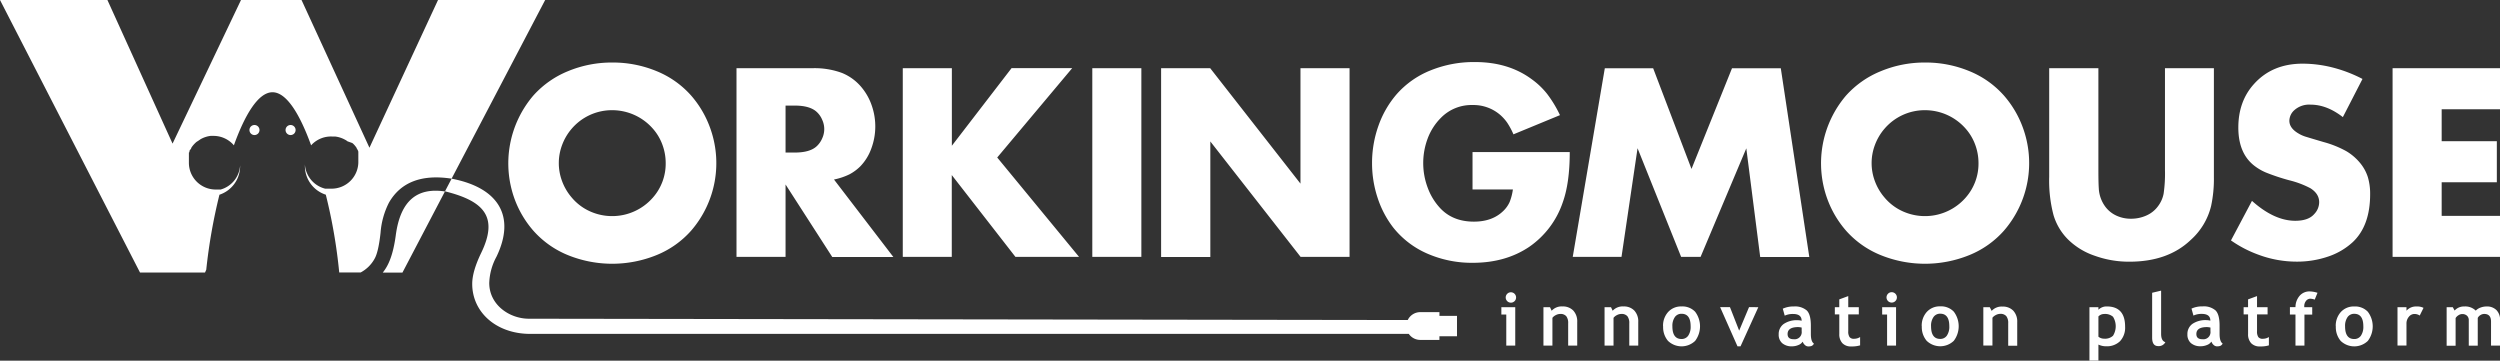<svg id="Layer_1" data-name="Layer 1" xmlns="http://www.w3.org/2000/svg" viewBox="0 0 900 129.84"><rect x="0" y="0" width="900" height="129.84" fill="#333333" stroke="none"/><defs><style>.cls-1{fill:#fff;}</style></defs><title>wm_white_logo</title><path class="cls-1" d="M220.39,22.59a41.08,41.08,0,0,1,16,3.11,33.41,33.41,0,0,1,12.42,8.78,36.37,36.37,0,0,1,6.74,11.38,37.14,37.14,0,0,1-6.74,37.26,33.43,33.43,0,0,1-12.42,8.78,42.44,42.44,0,0,1-32,0A33.44,33.44,0,0,1,192,83.12a36.35,36.35,0,0,1-6.74-11.38A37.55,37.55,0,0,1,192,34.48a33.8,33.8,0,0,1,12.49-8.78,41.05,41.05,0,0,1,15.94-3.11h0ZM543.93,105.3a1.87,1.87,0,1,1-1.33.55,1.81,1.81,0,0,1,1.33-.55h0Zm-1.67,19.2V113.31h-1.77v-2.65h5V124.5h-3.27Zm22.28,0v-8a4,4,0,0,0-.68-2.58,2.72,2.72,0,0,0-2.21-.82,3.39,3.39,0,0,0-1.52.4,3.51,3.51,0,0,0-1.26,1v10h-3.23V110.66H558l0.6,1.29a4.82,4.82,0,0,1,3.88-1.55,5.17,5.17,0,0,1,3.9,1.48,5.7,5.7,0,0,1,1.42,4.13v8.49h-3.23Zm22,0v-8a4,4,0,0,0-.68-2.58,2.72,2.72,0,0,0-2.21-.82,3.39,3.39,0,0,0-1.52.4,3.51,3.51,0,0,0-1.26,1v10h-3.23V110.66h2.32l0.6,1.29a4.82,4.82,0,0,1,3.89-1.55,5.17,5.17,0,0,1,3.9,1.48,5.7,5.7,0,0,1,1.42,4.13v8.49h-3.23Zm12.16-6.95a7.32,7.32,0,0,1,1.83-5.15,6.23,6.23,0,0,1,4.82-2,6.29,6.29,0,0,1,4.9,1.91,8.7,8.7,0,0,1,0,10.49,7.06,7.06,0,0,1-9.77,0,7.61,7.61,0,0,1-1.75-5.24h0Zm3.36,0q0,4.57,3.29,4.57a2.83,2.83,0,0,0,2.4-1.19,5.6,5.6,0,0,0,.88-3.38q0-4.51-3.28-4.51a2.85,2.85,0,0,0-2.4,1.19,5.47,5.47,0,0,0-.89,3.32h0Zm24.6,7.21h-1.16l-6.25-14.1h3.54l3.31,8.45,3.55-8.45H633l-6.41,14.1h0Zm22.27-1.64a3.17,3.17,0,0,1-1.53,1.18,5.83,5.83,0,0,1-2.28.46,5.16,5.16,0,0,1-3.51-1.12,4,4,0,0,1-1.28-3.17,4.45,4.45,0,0,1,1.8-3.76,8.4,8.4,0,0,1,5.12-1.35,5.47,5.47,0,0,1,1.34.19q0-2.44-3.09-2.44a6.82,6.82,0,0,0-3,.61l-0.7-2.51a9.06,9.06,0,0,1,4-.8,6.44,6.44,0,0,1,4.64,1.44q1.47,1.44,1.47,5.46v3q0,2.76,1.11,3.47a1.73,1.73,0,0,1-.89.86,3.66,3.66,0,0,1-1.12.16,1.77,1.77,0,0,1-1.25-.52,2.63,2.63,0,0,1-.75-1.12h0ZM648.59,118a7,7,0,0,0-1.24-.17q-3.82,0-3.82,2.51,0,1.86,2.16,1.86a2.57,2.57,0,0,0,2.91-2.91V118h0Zm13.55-4.73h-1.6v-2.6h1.6v-2.81l3.23-1.19v4h3.8v2.6h-3.8v6.06a3.54,3.54,0,0,0,.47,2.1,1.91,1.91,0,0,0,1.63.61,4,4,0,0,0,2.17-.63v3a10.32,10.32,0,0,1-3.2.39,4.17,4.17,0,0,1-3.18-1.17,4.63,4.63,0,0,1-1.11-3.32v-7h0Zm18.88-8a1.87,1.87,0,1,1-1.33.55,1.81,1.81,0,0,1,1.33-.55h0Zm-1.67,19.2V113.31h-1.77v-2.65h5V124.5h-3.27Zm12.47-6.95a7.32,7.32,0,0,1,1.83-5.15,6.23,6.23,0,0,1,4.82-2,6.29,6.29,0,0,1,4.9,1.91,8.7,8.7,0,0,1,0,10.49,7.06,7.06,0,0,1-9.77,0,7.61,7.61,0,0,1-1.75-5.24h0Zm3.36,0q0,4.57,3.29,4.57a2.83,2.83,0,0,0,2.4-1.19,5.6,5.6,0,0,0,.88-3.38q0-4.51-3.28-4.51a2.86,2.86,0,0,0-2.4,1.19,5.47,5.47,0,0,0-.89,3.32h0Zm27.77,6.95v-8a4,4,0,0,0-.68-2.58,2.72,2.72,0,0,0-2.21-.82,3.39,3.39,0,0,0-1.52.4,3.51,3.51,0,0,0-1.26,1v10H714V110.66h2.32L717,112a4.82,4.82,0,0,1,3.88-1.55,5.17,5.17,0,0,1,3.9,1.48,5.7,5.7,0,0,1,1.42,4.13v8.49h-3.23Zm32.48-.35v5.77h-3.23V110.66h3.23v0.93a4.11,4.11,0,0,1,3-1.19q6.61,0,6.61,7.28a7.11,7.11,0,0,1-1.83,5.23,6.75,6.75,0,0,1-5,1.83,6.29,6.29,0,0,1-2.78-.61h0Zm0-10.1v7.27a3.16,3.16,0,0,0,2.05.71,4.18,4.18,0,0,0,3.21-1.06,6.48,6.48,0,0,0,0-6.82,4.32,4.32,0,0,0-3.21-1,2.84,2.84,0,0,0-2.07.9h0Zm19.34-8.54,3.23-.77v15.55q0,2.56,1.53,3a2.66,2.66,0,0,1-2.56,1.42c-1.46,0-2.2-1-2.2-3.05V105.5h0Zm21.3,17.61a3.18,3.18,0,0,1-1.53,1.18,5.83,5.83,0,0,1-2.28.46,5.15,5.15,0,0,1-3.51-1.12,4,4,0,0,1-1.28-3.17,4.45,4.45,0,0,1,1.8-3.76,8.4,8.4,0,0,1,5.12-1.35,5.46,5.46,0,0,1,1.34.19q0-2.44-3.09-2.44a6.82,6.82,0,0,0-3,.61l-0.7-2.51a9.07,9.07,0,0,1,4-.8,6.44,6.44,0,0,1,4.64,1.44q1.47,1.44,1.47,5.46v3q0,2.76,1.11,3.47a1.74,1.74,0,0,1-.89.86,3.66,3.66,0,0,1-1.12.16,1.77,1.77,0,0,1-1.25-.52,2.62,2.62,0,0,1-.75-1.12h0ZM795.75,118a6.94,6.94,0,0,0-1.24-.17q-3.82,0-3.82,2.51,0,1.86,2.16,1.86a2.57,2.57,0,0,0,2.91-2.91V118h0Zm13.55-4.73h-1.6v-2.6h1.6v-2.81l3.23-1.19v4h3.8v2.6h-3.8v6.06a3.54,3.54,0,0,0,.47,2.1,1.91,1.91,0,0,0,1.63.61,4,4,0,0,0,2.17-.63v3a10.32,10.32,0,0,1-3.2.39,4.17,4.17,0,0,1-3.18-1.17,4.63,4.63,0,0,1-1.11-3.32v-7h0Zm24.06-5.31a5.72,5.72,0,0,0-1.63-.35,2,2,0,0,0-1.56.79,3,3,0,0,0-.64,1.93c0,0.11,0,.22,0,0.34h2.87v2.66H829.6V124.5h-3.23V113.32h-2v-2.66h2a6.3,6.3,0,0,1,1.5-4.1,4.64,4.64,0,0,1,3.63-1.57,9.93,9.93,0,0,1,2.8.5l-1,2.46h0Zm7.51,9.6a7.32,7.32,0,0,1,1.83-5.15,6.23,6.23,0,0,1,4.82-2,6.3,6.3,0,0,1,4.9,1.91,8.7,8.7,0,0,1,0,10.49,7.06,7.06,0,0,1-9.77,0,7.61,7.61,0,0,1-1.75-5.24h0Zm3.36,0q0,4.57,3.29,4.57a2.84,2.84,0,0,0,2.4-1.19,5.6,5.6,0,0,0,.88-3.38q0-4.51-3.28-4.51a2.86,2.86,0,0,0-2.4,1.19,5.47,5.47,0,0,0-.89,3.32h0Zm26.87-3.88a3.39,3.39,0,0,0-1.9-.57,2.57,2.57,0,0,0-2,1,3.71,3.71,0,0,0-.87,2.49v7.88H863.1V110.66h3.23v1.27a4.58,4.58,0,0,1,3.6-1.52,5.19,5.19,0,0,1,2.54.5l-1.37,2.77h0Zm25.67,10.82v-8.67q0-2.72-2.44-2.73a2.55,2.55,0,0,0-1.4.43,2.49,2.49,0,0,0-.94,1v10h-3.23v-9.17a2.13,2.13,0,0,0-.64-1.62,2.47,2.47,0,0,0-1.78-.6,2.5,2.5,0,0,0-1.32.45,3.07,3.07,0,0,0-1,1v9.95h-3.23V110.66H883l0.66,1.22a4.49,4.49,0,0,1,3.48-1.47,5.38,5.38,0,0,1,4.14,1.5,4.16,4.16,0,0,1,1.69-1.09,6.1,6.1,0,0,1,2.17-.41,4.78,4.78,0,0,1,3.6,1.32,5,5,0,0,1,1.29,3.64v9.13h-3.23ZM170,102.28c0-3,1.06-6.65,3.19-11.08,6.38-13.08,1-18.78-13-22.24l2.39-4.56c17,3.25,23.16,13.64,16.13,28.14a21.1,21.1,0,0,0-2.58,9.42c0,7.9,7.35,12.93,14.45,12.86l316.21,0.47a5,5,0,0,1,4.51-2.84h6.9v1.34h6.32v7.34h-6.33v1.32h-6.9a5,5,0,0,1-4.12-2.17H190.67c-12.08-.1-20.67-7.83-20.67-18h0ZM38.67,0.08l23.45,51.7L86.76,0.08h21.79L133,53.26,157.69,0.08h38.57L162.57,64.4c-10.49-1.62-18.23,1.07-22.57,8.68a28.6,28.6,0,0,0-3,10.8c-0.5,4.6-1.22,7.71-2.12,9.29a12.26,12.26,0,0,1-5.05,5h-7.71a191.9,191.9,0,0,0-4.83-28,10.85,10.85,0,0,1-7.53-10.33c0-.21,0-0.41,0-0.62a9.64,9.64,0,0,0,7,8.7l0.07,0L117,68l0.08,0,0.15,0,0.07,0,0.15,0,0.08,0,0.16,0h0.06l0.18,0h0l0.19,0h0l0.2,0h0l0.21,0h0.72A9.64,9.64,0,0,0,129,58.65c0-.08,0-0.16,0-0.24s0-.07,0-0.11,0-.09,0-0.13V57.92s0-.07,0-0.1V57.34s0-.09,0-0.14l0-.11,0-.12,0-.11,0-.12,0-.11,0-.12,0-.11,0-.12,0-.11,0-.12,0-.11,0-.12,0-.11,0-.12,0-.1,0-.12,0-.1,0-.11,0-.1,0-.11,0-.1,0-.1,0-.1-0.05-.11,0-.1-0.05-.1-0.05-.1-0.05-.1-0.05-.1-0.05-.1-0.06-.1-0.05-.09-0.06-.1-0.05-.08-0.07-.11,0-.07-0.08-.12,0-.06-0.09-.12,0,0q-0.25-.34-0.52-0.67h0l-0.13-.14,0,0-0.12-.13,0,0-0.11-.12,0,0-0.11-.11,0,0-0.12-.11,0,0-0.12-.11,0,0-0.12-.1-0.05,0-0.12-.1-0.06,0L125.23,51l-0.06,0-0.13-.1,0,0-0.14-.1,0,0-0.14-.1,0,0-0.15-.1,0,0-0.15-.09,0,0-0.16-.09,0,0-0.17-.09h0l-0.19-.1h0a9.59,9.59,0,0,0-3.27-1h0l-0.23,0h0l-0.23,0-0.58,0A9.61,9.61,0,0,0,112,52.4c-3.93-10.86-8.73-19.11-13.9-19.11s-10,8.25-13.9,19.11A9.62,9.62,0,0,0,76.87,49l-0.58,0-0.23,0h0l-0.23,0h0a9.56,9.56,0,0,0-3.27,1h0l-0.19.1h0l-0.17.09,0,0L72,50.35l0,0-0.15.09,0,0-0.15.1,0,0-0.14.1,0,0-0.14.1,0,0L71,51,71,51l-0.13.1-0.05,0-0.12.1,0,0-0.12.11,0,0-0.13.11,0,0-0.12.11,0,0L70,51.86l0,0L69.87,52l0,0-0.13.14,0,0a9.57,9.57,0,0,0-.78,1l0,0-0.08.13,0,0.06-0.07.12,0,0.08-0.06.11-0.05.09-0.06.11L68.41,54l-0.06.11-0.05.1-0.05.11,0,0.1-0.05.11,0,0.1,0,0.11,0,0.1L68,55l0,0.11,0,0.11,0,0.11,0,0.1,0,0.12,0,0.1,0,0.11,0,0.11,0,0.11,0,0.11,0,0.12,0,0.11,0,0.12,0,0.11,0,0.12,0,0.12,0,0.12,0,0.11,0,0.12,0,0.11,0,0.13v0.1l0,0.13v0.24s0,0.07,0,.1v0.24s0,0.09,0,.13,0,0.07,0,.11,0,0.16,0,.24a9.64,9.64,0,0,0,9.64,9.64h0.72l0.21,0h0l0.2,0h0l0.19,0h0l0.18,0h0.06l0.16,0,0.08,0,0.16,0H79l0.15,0,0.07,0,0.16,0,0.06,0a9.64,9.64,0,0,0,7-8.71c0,0.21,0,.41,0,0.62A10.85,10.85,0,0,1,79,70.18a198.6,198.6,0,0,0-4.75,27l-0.44,1H50.4L0,0.08H38.67Zm52.94,45a1.81,1.81,0,1,1-1.81,1.81,1.81,1.81,0,0,1,1.81-1.81h0Zm13,0a1.81,1.81,0,1,1-1.81,1.81,1.81,1.81,0,0,1,1.81-1.81h0ZM160.18,69l-15.3,29.21H137.8a16.54,16.54,0,0,0,1.43-2.12c1.5-2.63,2.57-6.34,3.23-11.16,1.69-13.09,8.12-17.36,17.72-15.93h0Zm406,23.6,11.55-67.94h17.41l13.8,36.24,14.58-36.24h17.57l10.26,67.94H633.67l-5-39.12L612.21,92.56h-7L589.52,53.44l-5.78,39.12H566.17ZM693,22.59a41.08,41.08,0,0,1,16,3.11,33.41,33.41,0,0,1,12.42,8.78,36.36,36.36,0,0,1,6.75,11.38,37.13,37.13,0,0,1-6.75,37.26A33.42,33.42,0,0,1,709,91.9a42.44,42.44,0,0,1-32,0,33.44,33.44,0,0,1-12.4-8.75,36.37,36.37,0,0,1-6.74-11.38,37.55,37.55,0,0,1,6.69-37.26,33.8,33.8,0,0,1,12.49-8.78A41,41,0,0,1,693,22.59h0Zm0,17.16a19.07,19.07,0,0,0-14.63,6.73,19.24,19.24,0,0,0-3.4,5.79,18.52,18.52,0,0,0,0,13.06,19.25,19.25,0,0,0,3.4,5.79,18.38,18.38,0,0,0,6.54,5,19.45,19.45,0,0,0,22.76-4.93,18.47,18.47,0,0,0,4.59-12.35,19.07,19.07,0,0,0-1.19-6.68,18.13,18.13,0,0,0-3.4-5.73A19.46,19.46,0,0,0,693,39.75h0Zm62.42-15.12V61.41c0,3,.05,5.18.15,6.61a12.1,12.1,0,0,0,2.38,6.52,10.43,10.43,0,0,0,3.94,3.16,12.26,12.26,0,0,0,5.27,1.12,13.34,13.34,0,0,0,5.61-1.19,10.26,10.26,0,0,0,4.14-3.35,10.8,10.8,0,0,0,2-4.52,50,50,0,0,0,.48-8.36V24.63H797V63.78a46.4,46.4,0,0,1-1,10.45,24,24,0,0,1-7.36,12.25q-8.2,7.82-22.1,7.81a36.24,36.24,0,0,1-12.44-2.14,25.14,25.14,0,0,1-9.57-5.83,20.67,20.67,0,0,1-5.27-8.83,48.62,48.62,0,0,1-1.55-13.71V24.63h17.67ZM850.5,28.5l-7.07,13.74c-3.86-3-7.73-4.49-11.65-4.49a8,8,0,0,0-5.83,2,5.23,5.23,0,0,0-1.78,3.79c0,1.78,1.1,3.33,3.33,4.62a11.57,11.57,0,0,0,2.29,1.05q1.2,0.38,6.68,2a36.42,36.42,0,0,1,8.14,3.26,18.84,18.84,0,0,1,5.2,4.5,15.23,15.23,0,0,1,2.62,4.88,20.82,20.82,0,0,1,.82,6.12c0,7.65-2.11,13.4-6.32,17.33a24.52,24.52,0,0,1-8.83,5.15,34.5,34.5,0,0,1-11.32,1.82A39.37,39.37,0,0,1,813,91.76a42,42,0,0,1-9.85-5.13l7.56-14.24q8,7.16,15.58,7.17c3.19,0,5.47-.82,6.86-2.45a6.17,6.17,0,0,0,1.75-4.23c0-2-1-3.64-3.09-5A32.77,32.77,0,0,0,824.21,65a75.1,75.1,0,0,1-8.44-2.8,18.58,18.58,0,0,1-4.55-2.72Q805.79,55,805.8,46q0-9.45,5.62-15.66Q818,23,828.94,23a44,44,0,0,1,10.92,1.41A50.14,50.14,0,0,1,850.5,28.5h0ZM900,39.41H879v11.5h19.86V65.69H879v12.1h21V92.56H861.33V24.63H900V39.41h0Zm-679.61.34a19.07,19.07,0,0,0-14.63,6.73,19.26,19.26,0,0,0-3.4,5.79,18.53,18.53,0,0,0,0,13.06,19.26,19.26,0,0,0,3.4,5.79,18.39,18.39,0,0,0,6.54,5,19.45,19.45,0,0,0,22.76-4.93,18.47,18.47,0,0,0,4.59-12.35,19.07,19.07,0,0,0-1.19-6.68,18.13,18.13,0,0,0-3.4-5.73,19.46,19.46,0,0,0-14.68-6.68h0Zm79.88,25,21.35,27.86h-22L282.8,66.49V92.56H265.14V24.63h27.47a28.42,28.42,0,0,1,10.53,1.72,17.9,17.9,0,0,1,7.29,5.5,20.57,20.57,0,0,1,3.45,6.37,22.8,22.8,0,0,1-.22,15.36,17.86,17.86,0,0,1-3.92,6.35,16.24,16.24,0,0,1-4,2.94,23.07,23.07,0,0,1-5.47,1.83h0ZM282.8,55h3.28q5.58,0,8-2.34A8.2,8.2,0,0,0,296,49.87a7.91,7.91,0,0,0,0-6.64,7.9,7.9,0,0,0-1.92-2.8q-2.45-2.34-8-2.34H282.8V55h0Zm59.83-2.4,21.54-28H386L359,56.78l29.46,35.78h-22.9L342.64,63.1V92.56H325V24.63h17.67v28h0Zm68.26-28V92.56H393.23V24.63H410.9ZM418,92.56V24.63h17.67l32.5,41.55V24.63h17.67V92.56H468.22L435.72,51v41.6H418ZM530.11,54.83h35c0,7.37-.83,13.37-2.48,18A31.82,31.82,0,0,1,550.44,89q-8.49,5.68-20.18,5.69a40,40,0,0,1-16.43-3.31,31.91,31.91,0,0,1-12.3-9.43,35.41,35.41,0,0,1-5.59-10.65,39.46,39.46,0,0,1-2-12.38,39.92,39.92,0,0,1,2.31-13.59,35.23,35.23,0,0,1,6.56-11.35A32.2,32.2,0,0,1,515,25.42a41.49,41.49,0,0,1,16-3q12.05,0,20.4,6.17a27.53,27.53,0,0,1,5.59,5.33,42.77,42.77,0,0,1,4.6,7.61l-16.75,6.91a26,26,0,0,0-2.29-4.25,15.44,15.44,0,0,0-2.68-2.92,14.72,14.72,0,0,0-9.72-3.38,15.38,15.38,0,0,0-11.4,4.59A20.79,20.79,0,0,0,514,49.84,25.22,25.22,0,0,0,514,67.73a21.71,21.71,0,0,0,4.5,7.32q4.54,4.82,12.11,4.82,6.7,0,10.65-3.92a10.41,10.41,0,0,0,2.21-3.14,19.24,19.24,0,0,0,1.17-4.52H530.11V54.83h0Z" transform="translate(0 -0.08)"/></svg>